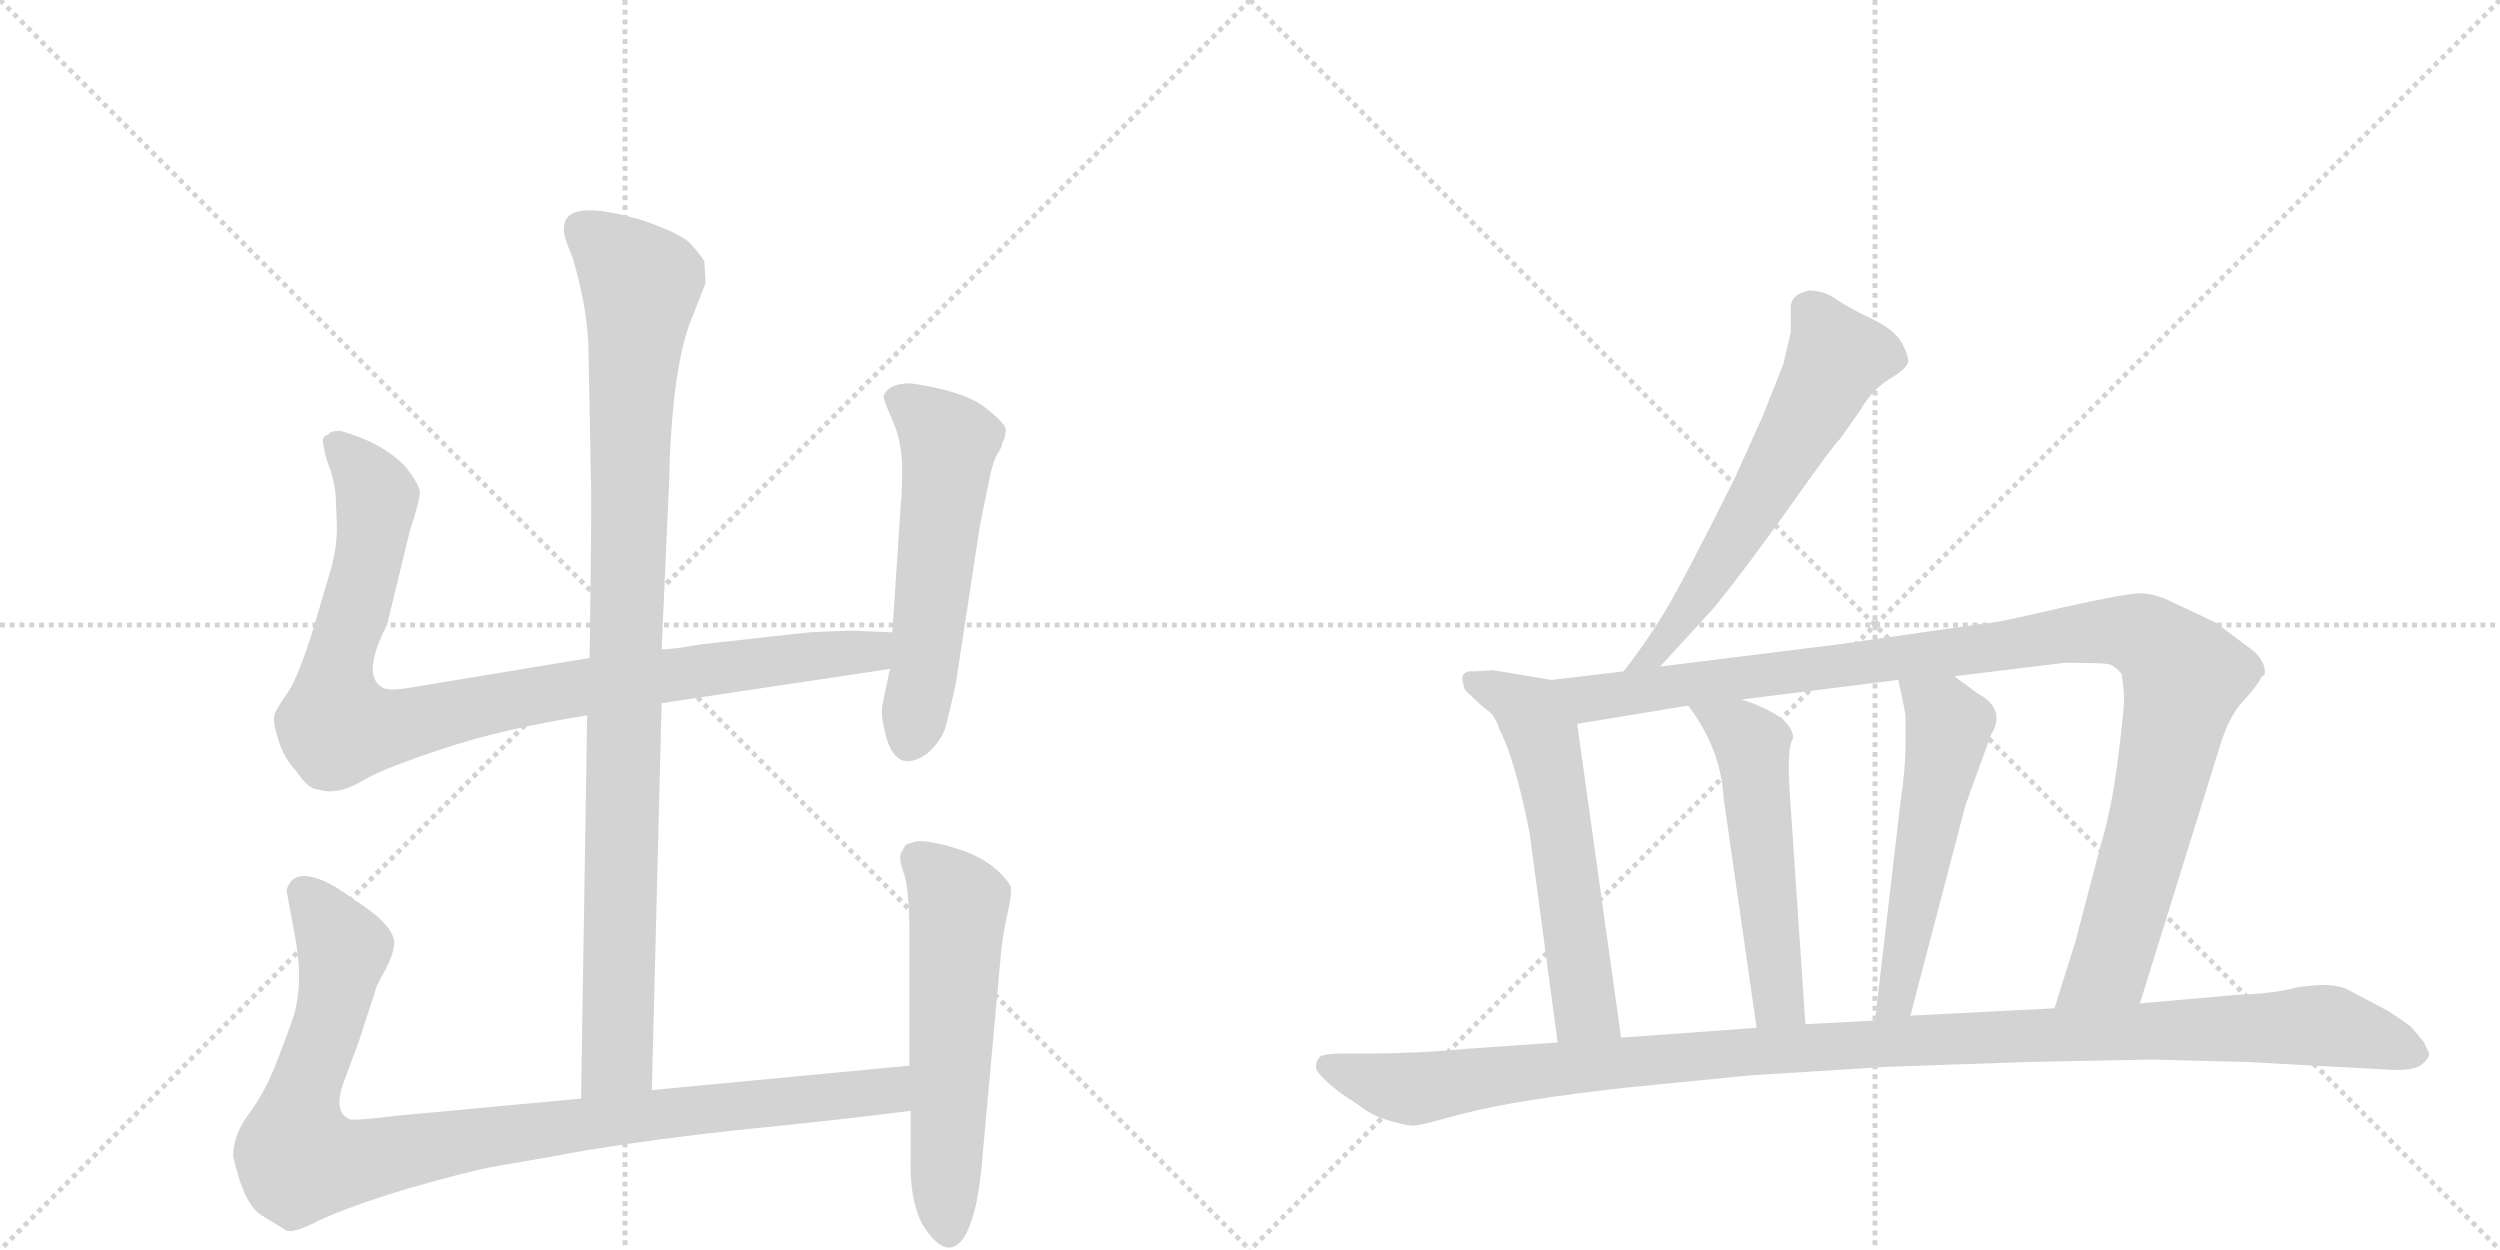 <svg version="1.1" viewBox="0 0 2048 1024" xmlns="http://www.w3.org/2000/svg">
  <g stroke="lightgray" stroke-dasharray="1,1" stroke-width="1" transform="scale(4, 4)">
    <line x1="0" y1="0" x2="256" y2="256"></line>
    <line x1="256" y1="0" x2="0" y2="256"></line>
    <line x1="128" y1="0" x2="128" y2="256"></line>
    <line x1="0" y1="128" x2="256" y2="128"></line>
    <line x1="256" y1="0" x2="512" y2="256"></line>
    <line x1="512" y1="0" x2="256" y2="256"></line>
    <line x1="384" y1="0" x2="384" y2="256"></line>
    <line x1="256" y1="128" x2="512" y2="128"></line>
  </g>
<g transform="scale(1, -1) translate(0, -850)">
   <style type="text/css">
    @keyframes keyframes0 {
      from {
       stroke: black;
       stroke-dashoffset: 994;
       stroke-width: 128;
       }
       76% {
       animation-timing-function: step-end;
       stroke: black;
       stroke-dashoffset: 0;
       stroke-width: 128;
       }
       to {
       stroke: black;
       stroke-width: 1024;
       }
       }
       #make-me-a-hanzi-animation-0 {
         animation: keyframes0 1.059s both;
         animation-delay: 0s;
         animation-timing-function: linear;
       }
    @keyframes keyframes1 {
      from {
       stroke: black;
       stroke-dashoffset: 956;
       stroke-width: 128;
       }
       76% {
       animation-timing-function: step-end;
       stroke: black;
       stroke-dashoffset: 0;
       stroke-width: 128;
       }
       to {
       stroke: black;
       stroke-width: 1024;
       }
       }
       #make-me-a-hanzi-animation-1 {
         animation: keyframes1 1.028s both;
         animation-delay: 1.059s;
         animation-timing-function: linear;
       }
    @keyframes keyframes2 {
      from {
       stroke: black;
       stroke-dashoffset: 559;
       stroke-width: 128;
       }
       65% {
       animation-timing-function: step-end;
       stroke: black;
       stroke-dashoffset: 0;
       stroke-width: 128;
       }
       to {
       stroke: black;
       stroke-width: 1024;
       }
       }
       #make-me-a-hanzi-animation-2 {
         animation: keyframes2 0.705s both;
         animation-delay: 2.087s;
         animation-timing-function: linear;
       }
    @keyframes keyframes3 {
      from {
       stroke: black;
       stroke-dashoffset: 993;
       stroke-width: 128;
       }
       76% {
       animation-timing-function: step-end;
       stroke: black;
       stroke-dashoffset: 0;
       stroke-width: 128;
       }
       to {
       stroke: black;
       stroke-width: 1024;
       }
       }
       #make-me-a-hanzi-animation-3 {
         animation: keyframes3 1.058s both;
         animation-delay: 2.792s;
         animation-timing-function: linear;
       }
    @keyframes keyframes4 {
      from {
       stroke: black;
       stroke-dashoffset: 577;
       stroke-width: 128;
       }
       65% {
       animation-timing-function: step-end;
       stroke: black;
       stroke-dashoffset: 0;
       stroke-width: 128;
       }
       to {
       stroke: black;
       stroke-width: 1024;
       }
       }
       #make-me-a-hanzi-animation-4 {
         animation: keyframes4 0.72s both;
         animation-delay: 3.85s;
         animation-timing-function: linear;
       }
    @keyframes keyframes5 {
      from {
       stroke: black;
       stroke-dashoffset: 611;
       stroke-width: 128;
       }
       67% {
       animation-timing-function: step-end;
       stroke: black;
       stroke-dashoffset: 0;
       stroke-width: 128;
       }
       to {
       stroke: black;
       stroke-width: 1024;
       }
       }
       #make-me-a-hanzi-animation-5 {
         animation: keyframes5 0.747s both;
         animation-delay: 4.569s;
         animation-timing-function: linear;
       }
    @keyframes keyframes6 {
      from {
       stroke: black;
       stroke-dashoffset: 585;
       stroke-width: 128;
       }
       66% {
       animation-timing-function: step-end;
       stroke: black;
       stroke-dashoffset: 0;
       stroke-width: 128;
       }
       to {
       stroke: black;
       stroke-width: 1024;
       }
       }
       #make-me-a-hanzi-animation-6 {
         animation: keyframes6 0.726s both;
         animation-delay: 5.317s;
         animation-timing-function: linear;
       }
    @keyframes keyframes7 {
      from {
       stroke: black;
       stroke-dashoffset: 1080;
       stroke-width: 128;
       }
       78% {
       animation-timing-function: step-end;
       stroke: black;
       stroke-dashoffset: 0;
       stroke-width: 128;
       }
       to {
       stroke: black;
       stroke-width: 1024;
       }
       }
       #make-me-a-hanzi-animation-7 {
         animation: keyframes7 1.129s both;
         animation-delay: 6.043s;
         animation-timing-function: linear;
       }
    @keyframes keyframes8 {
      from {
       stroke: black;
       stroke-dashoffset: 539;
       stroke-width: 128;
       }
       64% {
       animation-timing-function: step-end;
       stroke: black;
       stroke-dashoffset: 0;
       stroke-width: 128;
       }
       to {
       stroke: black;
       stroke-width: 1024;
       }
       }
       #make-me-a-hanzi-animation-8 {
         animation: keyframes8 0.689s both;
         animation-delay: 7.172s;
         animation-timing-function: linear;
       }
    @keyframes keyframes9 {
      from {
       stroke: black;
       stroke-dashoffset: 543;
       stroke-width: 128;
       }
       64% {
       animation-timing-function: step-end;
       stroke: black;
       stroke-dashoffset: 0;
       stroke-width: 128;
       }
       to {
       stroke: black;
       stroke-width: 1024;
       }
       }
       #make-me-a-hanzi-animation-9 {
         animation: keyframes9 0.692s both;
         animation-delay: 7.86s;
         animation-timing-function: linear;
       }
    @keyframes keyframes10 {
      from {
       stroke: black;
       stroke-dashoffset: 1156;
       stroke-width: 128;
       }
       79% {
       animation-timing-function: step-end;
       stroke: black;
       stroke-dashoffset: 0;
       stroke-width: 128;
       }
       to {
       stroke: black;
       stroke-width: 1024;
       }
       }
       #make-me-a-hanzi-animation-10 {
         animation: keyframes10 1.191s both;
         animation-delay: 8.552s;
         animation-timing-function: linear;
       }
</style>
<path d="M 534 -43 L 542 274 L 542 318 L 548 452 Q 550 544 565 585 L 578 618 L 577 636 Q 572 644 564 652 Q 556 659 528 669 Q 462 689 462 663 Q 461 658 469 639 Q 480 603 482 569 L 484 460 Q 485 449 483 311 L 481 264 L 476 -50 C 476 -80 533 -73 534 -43 Z" fill="lightgray"></path> 
<path d="M 542 274 L 729 302 C 759 306 761 331 731 332 L 706 333 Q 703 334 663 332 L 573 322 Q 551 318 542 318 L 483 311 L 344 288 Q 318 283 313 287 Q 296 297 317 338 L 336 416 Q 344 440 344 447 Q 343 454 332 468 Q 312 488 279 497 Q 270 497 269 494 Q 263 493 265 485 Q 266 477 271 464 Q 275 450 275 443 L 276 419 Q 276 403 272 387 L 257 336 Q 245 297 236 283 Q 226 269 225 265 Q 223 260 228 244 Q 233 228 243 218 Q 251 206 257 204 L 266 202 Q 280 200 298 211 Q 315 221 364 237 Q 412 253 481 264 L 542 274 Z" fill="lightgray"></path> 
<path d="M 729 302 L 723 273 Q 721 265 726 246 Q 735 215 760 233 Q 772 244 775 256 Q 778 267 783 290 L 801 408 Q 802 417 808 445 Q 813 472 817 478 Q 821 484 821 487 L 823 491 L 824 498 Q 824 503 806 517 Q 788 530 746 536 Q 728 536 724 526 Q 723 524 731 506 Q 739 488 739 466 Q 739 443 738 438 L 731 332 L 729 302 Z" fill="lightgray"></path> 
<path d="M 745 -23 L 534 -43 L 476 -50 L 325 -64 Q 293 -68 287 -67 Q 273 -62 281 -38 L 294 -3 L 308 40 Q 308 42 316 56 Q 323 70 323 78 Q 322 93 290 113 Q 261 135 245 132 Q 239 130 237 126 Q 234 121 235 119 L 240 92 Q 245 67 245 51 Q 245 34 241 19 Q 236 4 227 -19 Q 218 -43 205 -61 Q 191 -79 191 -97 Q 200 -138 215 -146 L 233 -157 Q 238 -162 261 -150 Q 284 -139 333 -124 Q 382 -110 403 -106 L 449 -98 Q 511 -86 602 -76 Q 692 -67 746 -60 C 776 -56 775 -20 745 -23 Z" fill="lightgray"></path> 
<path d="M 742 158 L 738 151 Q 736 146 741 133 Q 745 119 745 83 L 745 -23 L 746 -60 L 746 -100 Q 745 -131 755 -152 Q 774 -183 788 -166 Q 801 -149 805 -96 L 819 58 Q 821 83 825 100 Q 829 117 828 124 Q 817 142 792 152 Q 767 161 752 161 Q 744 159 742 158 Z" fill="lightgray"></path> 
<path d="M 1360 304 L 1404 352 Q 1430 384 1467 436 Q 1503 487 1507 490 L 1524 514 Q 1533 530 1547 539 Q 1561 547 1563 553 Q 1564 558 1558 569 Q 1552 580 1533 589 Q 1514 598 1504 605 Q 1494 612 1482 612 Q 1467 609 1467 598 L 1467 578 L 1461 552 L 1444 509 L 1421 458 Q 1376 368 1362 346 Q 1348 323 1330 300 C 1312 276 1340 282 1360 304 Z" fill="lightgray"></path> 
<path d="M 1200 285 Q 1214 271 1220 267 Q 1225 263 1229 251 Q 1241 228 1253 168 L 1276 -4 C 1280 -34 1332 -30 1328 0 L 1292 257 C 1288 287 1287 290 1271 293 L 1223 301 L 1208 300 Q 1198 301 1198 294 Q 1198 291 1200 285 Z" fill="lightgray"></path> 
<path d="M 1753 28 L 1818 237 Q 1826 264 1838 276 Q 1849 288 1853 296 L 1855 297 Q 1857 306 1847 316 L 1815 340 L 1777 358 Q 1764 364 1753 364 Q 1742 364 1688 352 Q 1633 339 1624 339 L 1505 322 L 1360 304 L 1330 300 L 1271 293 C 1241 289 1262 252 1292 257 L 1383 272 L 1427 277 L 1555 293 L 1601 296 L 1691 307 Q 1722 307 1727 306 Q 1732 305 1738 298 Q 1740 285 1740 277 Q 1740 268 1735 228 Q 1730 188 1721 158 L 1700 78 L 1683 24 C 1674 -5 1744 -1 1753 28 Z" fill="lightgray"></path> 
<path d="M 1383 272 Q 1410 236 1412 196 L 1439 8 C 1443 -22 1481 -19 1479 11 L 1467 188 Q 1463 239 1469 245 Q 1469 263 1427 277 C 1399 287 1366 296 1383 272 Z" fill="lightgray"></path> 
<path d="M 1555 293 Q 1561 267 1561 262 L 1561 241 Q 1561 220 1557 194 L 1536 14 C 1533 -16 1557 -11 1565 18 L 1610 190 L 1631 248 Q 1644 269 1620 282 L 1601 296 C 1577 314 1548 322 1555 293 Z" fill="lightgray"></path> 
<path d="M 1276 -4 L 1204 -9 Q 1162 -13 1122 -13 L 1101 -13 Q 1084 -13 1081 -16 Q 1078 -19 1078 -24 Q 1078 -30 1099 -46 L 1114 -56 Q 1124 -64 1138 -68 Q 1152 -72 1156 -72 Q 1159 -73 1177 -68 L 1200 -62 Q 1242 -51 1332 -41 L 1433 -31 L 1545 -24 L 1660 -20 L 1763 -18 L 1841 -20 L 1952 -26 Q 1977 -28 1984 -22 Q 1990 -17 1990 -13 Q 1986 -5 1986 -4 L 1975 9 Q 1967 15 1956 22 L 1924 39 Q 1911 46 1881 41 Q 1863 36 1832 35 L 1753 28 L 1683 24 L 1565 18 L 1536 14 L 1479 11 L 1439 8 L 1328 0 L 1276 -4 Z" fill="lightgray"></path> 
      <clipPath id="make-me-a-hanzi-clip-0">
      <path d="M 534 -43 L 542 274 L 542 318 L 548 452 Q 550 544 565 585 L 578 618 L 577 636 Q 572 644 564 652 Q 556 659 528 669 Q 462 689 462 663 Q 461 658 469 639 Q 480 603 482 569 L 484 460 Q 485 449 483 311 L 481 264 L 476 -50 C 476 -80 533 -73 534 -43 Z" fill="lightgray"></path>
      </clipPath>
      <path clip-path="url(#make-me-a-hanzi-clip-0)" d="M 475 664 L 525 617 L 517 531 L 506 -17 L 482 -42 " fill="none" id="make-me-a-hanzi-animation-0" stroke-dasharray="866 1732" stroke-linecap="round"></path>

      <clipPath id="make-me-a-hanzi-clip-1">
      <path d="M 542 274 L 729 302 C 759 306 761 331 731 332 L 706 333 Q 703 334 663 332 L 573 322 Q 551 318 542 318 L 483 311 L 344 288 Q 318 283 313 287 Q 296 297 317 338 L 336 416 Q 344 440 344 447 Q 343 454 332 468 Q 312 488 279 497 Q 270 497 269 494 Q 263 493 265 485 Q 266 477 271 464 Q 275 450 275 443 L 276 419 Q 276 403 272 387 L 257 336 Q 245 297 236 283 Q 226 269 225 265 Q 223 260 228 244 Q 233 228 243 218 Q 251 206 257 204 L 266 202 Q 280 200 298 211 Q 315 221 364 237 Q 412 253 481 264 L 542 274 Z" fill="lightgray"></path>
      </clipPath>
      <path clip-path="url(#make-me-a-hanzi-clip-1)" d="M 277 485 L 309 443 L 295 364 L 276 301 L 276 255 L 328 255 L 479 288 L 702 315 L 724 325 " fill="none" id="make-me-a-hanzi-animation-1" stroke-dasharray="828 1656" stroke-linecap="round"></path>

      <clipPath id="make-me-a-hanzi-clip-2">
      <path d="M 729 302 L 723 273 Q 721 265 726 246 Q 735 215 760 233 Q 772 244 775 256 Q 778 267 783 290 L 801 408 Q 802 417 808 445 Q 813 472 817 478 Q 821 484 821 487 L 823 491 L 824 498 Q 824 503 806 517 Q 788 530 746 536 Q 728 536 724 526 Q 723 524 731 506 Q 739 488 739 466 Q 739 443 738 438 L 731 332 L 729 302 Z" fill="lightgray"></path>
      </clipPath>
      <path clip-path="url(#make-me-a-hanzi-clip-2)" d="M 733 525 L 752 514 L 777 487 L 746 245 " fill="none" id="make-me-a-hanzi-animation-2" stroke-dasharray="431 862" stroke-linecap="round"></path>

      <clipPath id="make-me-a-hanzi-clip-3">
      <path d="M 745 -23 L 534 -43 L 476 -50 L 325 -64 Q 293 -68 287 -67 Q 273 -62 281 -38 L 294 -3 L 308 40 Q 308 42 316 56 Q 323 70 323 78 Q 322 93 290 113 Q 261 135 245 132 Q 239 130 237 126 Q 234 121 235 119 L 240 92 Q 245 67 245 51 Q 245 34 241 19 Q 236 4 227 -19 Q 218 -43 205 -61 Q 191 -79 191 -97 Q 200 -138 215 -146 L 233 -157 Q 238 -162 261 -150 Q 284 -139 333 -124 Q 382 -110 403 -106 L 449 -98 Q 511 -86 602 -76 Q 692 -67 746 -60 C 776 -56 775 -20 745 -23 Z" fill="lightgray"></path>
      </clipPath>
      <path clip-path="url(#make-me-a-hanzi-clip-3)" d="M 249 119 L 281 68 L 270 13 L 245 -56 L 246 -100 L 290 -102 L 500 -67 L 702 -47 L 729 -42 L 738 -29 " fill="none" id="make-me-a-hanzi-animation-3" stroke-dasharray="865 1730" stroke-linecap="round"></path>

      <clipPath id="make-me-a-hanzi-clip-4">
      <path d="M 742 158 L 738 151 Q 736 146 741 133 Q 745 119 745 83 L 745 -23 L 746 -60 L 746 -100 Q 745 -131 755 -152 Q 774 -183 788 -166 Q 801 -149 805 -96 L 819 58 Q 821 83 825 100 Q 829 117 828 124 Q 817 142 792 152 Q 767 161 752 161 Q 744 159 742 158 Z" fill="lightgray"></path>
      </clipPath>
      <path clip-path="url(#make-me-a-hanzi-clip-4)" d="M 750 149 L 785 109 L 777 -159 " fill="none" id="make-me-a-hanzi-animation-4" stroke-dasharray="449 898" stroke-linecap="round"></path>

      <clipPath id="make-me-a-hanzi-clip-5">
      <path d="M 1360 304 L 1404 352 Q 1430 384 1467 436 Q 1503 487 1507 490 L 1524 514 Q 1533 530 1547 539 Q 1561 547 1563 553 Q 1564 558 1558 569 Q 1552 580 1533 589 Q 1514 598 1504 605 Q 1494 612 1482 612 Q 1467 609 1467 598 L 1467 578 L 1461 552 L 1444 509 L 1421 458 Q 1376 368 1362 346 Q 1348 323 1330 300 C 1312 276 1340 282 1360 304 Z" fill="lightgray"></path>
      </clipPath>
      <path clip-path="url(#make-me-a-hanzi-clip-5)" d="M 1553 555 L 1533 560 L 1504 556 L 1402 378 L 1357 316 L 1337 304 " fill="none" id="make-me-a-hanzi-animation-5" stroke-dasharray="483 966" stroke-linecap="round"></path>

      <clipPath id="make-me-a-hanzi-clip-6">
      <path d="M 1200 285 Q 1214 271 1220 267 Q 1225 263 1229 251 Q 1241 228 1253 168 L 1276 -4 C 1280 -34 1332 -30 1328 0 L 1292 257 C 1288 287 1287 290 1271 293 L 1223 301 L 1208 300 Q 1198 301 1198 294 Q 1198 291 1200 285 Z" fill="lightgray"></path>
      </clipPath>
      <path clip-path="url(#make-me-a-hanzi-clip-6)" d="M 1207 291 L 1249 271 L 1264 245 L 1298 24 L 1321 7 " fill="none" id="make-me-a-hanzi-animation-6" stroke-dasharray="457 914" stroke-linecap="round"></path>

      <clipPath id="make-me-a-hanzi-clip-7">
      <path d="M 1753 28 L 1818 237 Q 1826 264 1838 276 Q 1849 288 1853 296 L 1855 297 Q 1857 306 1847 316 L 1815 340 L 1777 358 Q 1764 364 1753 364 Q 1742 364 1688 352 Q 1633 339 1624 339 L 1505 322 L 1360 304 L 1330 300 L 1271 293 C 1241 289 1262 252 1292 257 L 1383 272 L 1427 277 L 1555 293 L 1601 296 L 1691 307 Q 1722 307 1727 306 Q 1732 305 1738 298 Q 1740 285 1740 277 Q 1740 268 1735 228 Q 1730 188 1721 158 L 1700 78 L 1683 24 C 1674 -5 1744 -1 1753 28 Z" fill="lightgray"></path>
      </clipPath>
      <path clip-path="url(#make-me-a-hanzi-clip-7)" d="M 1279 290 L 1302 278 L 1703 332 L 1736 333 L 1767 322 L 1789 296 L 1767 195 L 1729 60 L 1690 29 " fill="none" id="make-me-a-hanzi-animation-7" stroke-dasharray="952 1904" stroke-linecap="round"></path>

      <clipPath id="make-me-a-hanzi-clip-8">
      <path d="M 1383 272 Q 1410 236 1412 196 L 1439 8 C 1443 -22 1481 -19 1479 11 L 1467 188 Q 1463 239 1469 245 Q 1469 263 1427 277 C 1399 287 1366 296 1383 272 Z" fill="lightgray"></path>
      </clipPath>
      <path clip-path="url(#make-me-a-hanzi-clip-8)" d="M 1391 268 L 1427 250 L 1435 240 L 1456 34 L 1472 18 " fill="none" id="make-me-a-hanzi-animation-8" stroke-dasharray="411 822" stroke-linecap="round"></path>

      <clipPath id="make-me-a-hanzi-clip-9">
      <path d="M 1555 293 Q 1561 267 1561 262 L 1561 241 Q 1561 220 1557 194 L 1536 14 C 1533 -16 1557 -11 1565 18 L 1610 190 L 1631 248 Q 1644 269 1620 282 L 1601 296 C 1577 314 1548 322 1555 293 Z" fill="lightgray"></path>
      </clipPath>
      <path clip-path="url(#make-me-a-hanzi-clip-9)" d="M 1563 284 L 1592 265 L 1596 252 L 1556 43 L 1542 21 " fill="none" id="make-me-a-hanzi-animation-9" stroke-dasharray="415 830" stroke-linecap="round"></path>

      <clipPath id="make-me-a-hanzi-clip-10">
      <path d="M 1276 -4 L 1204 -9 Q 1162 -13 1122 -13 L 1101 -13 Q 1084 -13 1081 -16 Q 1078 -19 1078 -24 Q 1078 -30 1099 -46 L 1114 -56 Q 1124 -64 1138 -68 Q 1152 -72 1156 -72 Q 1159 -73 1177 -68 L 1200 -62 Q 1242 -51 1332 -41 L 1433 -31 L 1545 -24 L 1660 -20 L 1763 -18 L 1841 -20 L 1952 -26 Q 1977 -28 1984 -22 Q 1990 -17 1990 -13 Q 1986 -5 1986 -4 L 1975 9 Q 1967 15 1956 22 L 1924 39 Q 1911 46 1881 41 Q 1863 36 1832 35 L 1753 28 L 1683 24 L 1565 18 L 1536 14 L 1479 11 L 1439 8 L 1328 0 L 1276 -4 Z" fill="lightgray"></path>
      </clipPath>
      <path clip-path="url(#make-me-a-hanzi-clip-10)" d="M 1087 -23 L 1163 -42 L 1242 -29 L 1487 -7 L 1894 10 L 1979 -12 " fill="none" id="make-me-a-hanzi-animation-10" stroke-dasharray="1028 2056" stroke-linecap="round"></path>

</g>
</svg>

